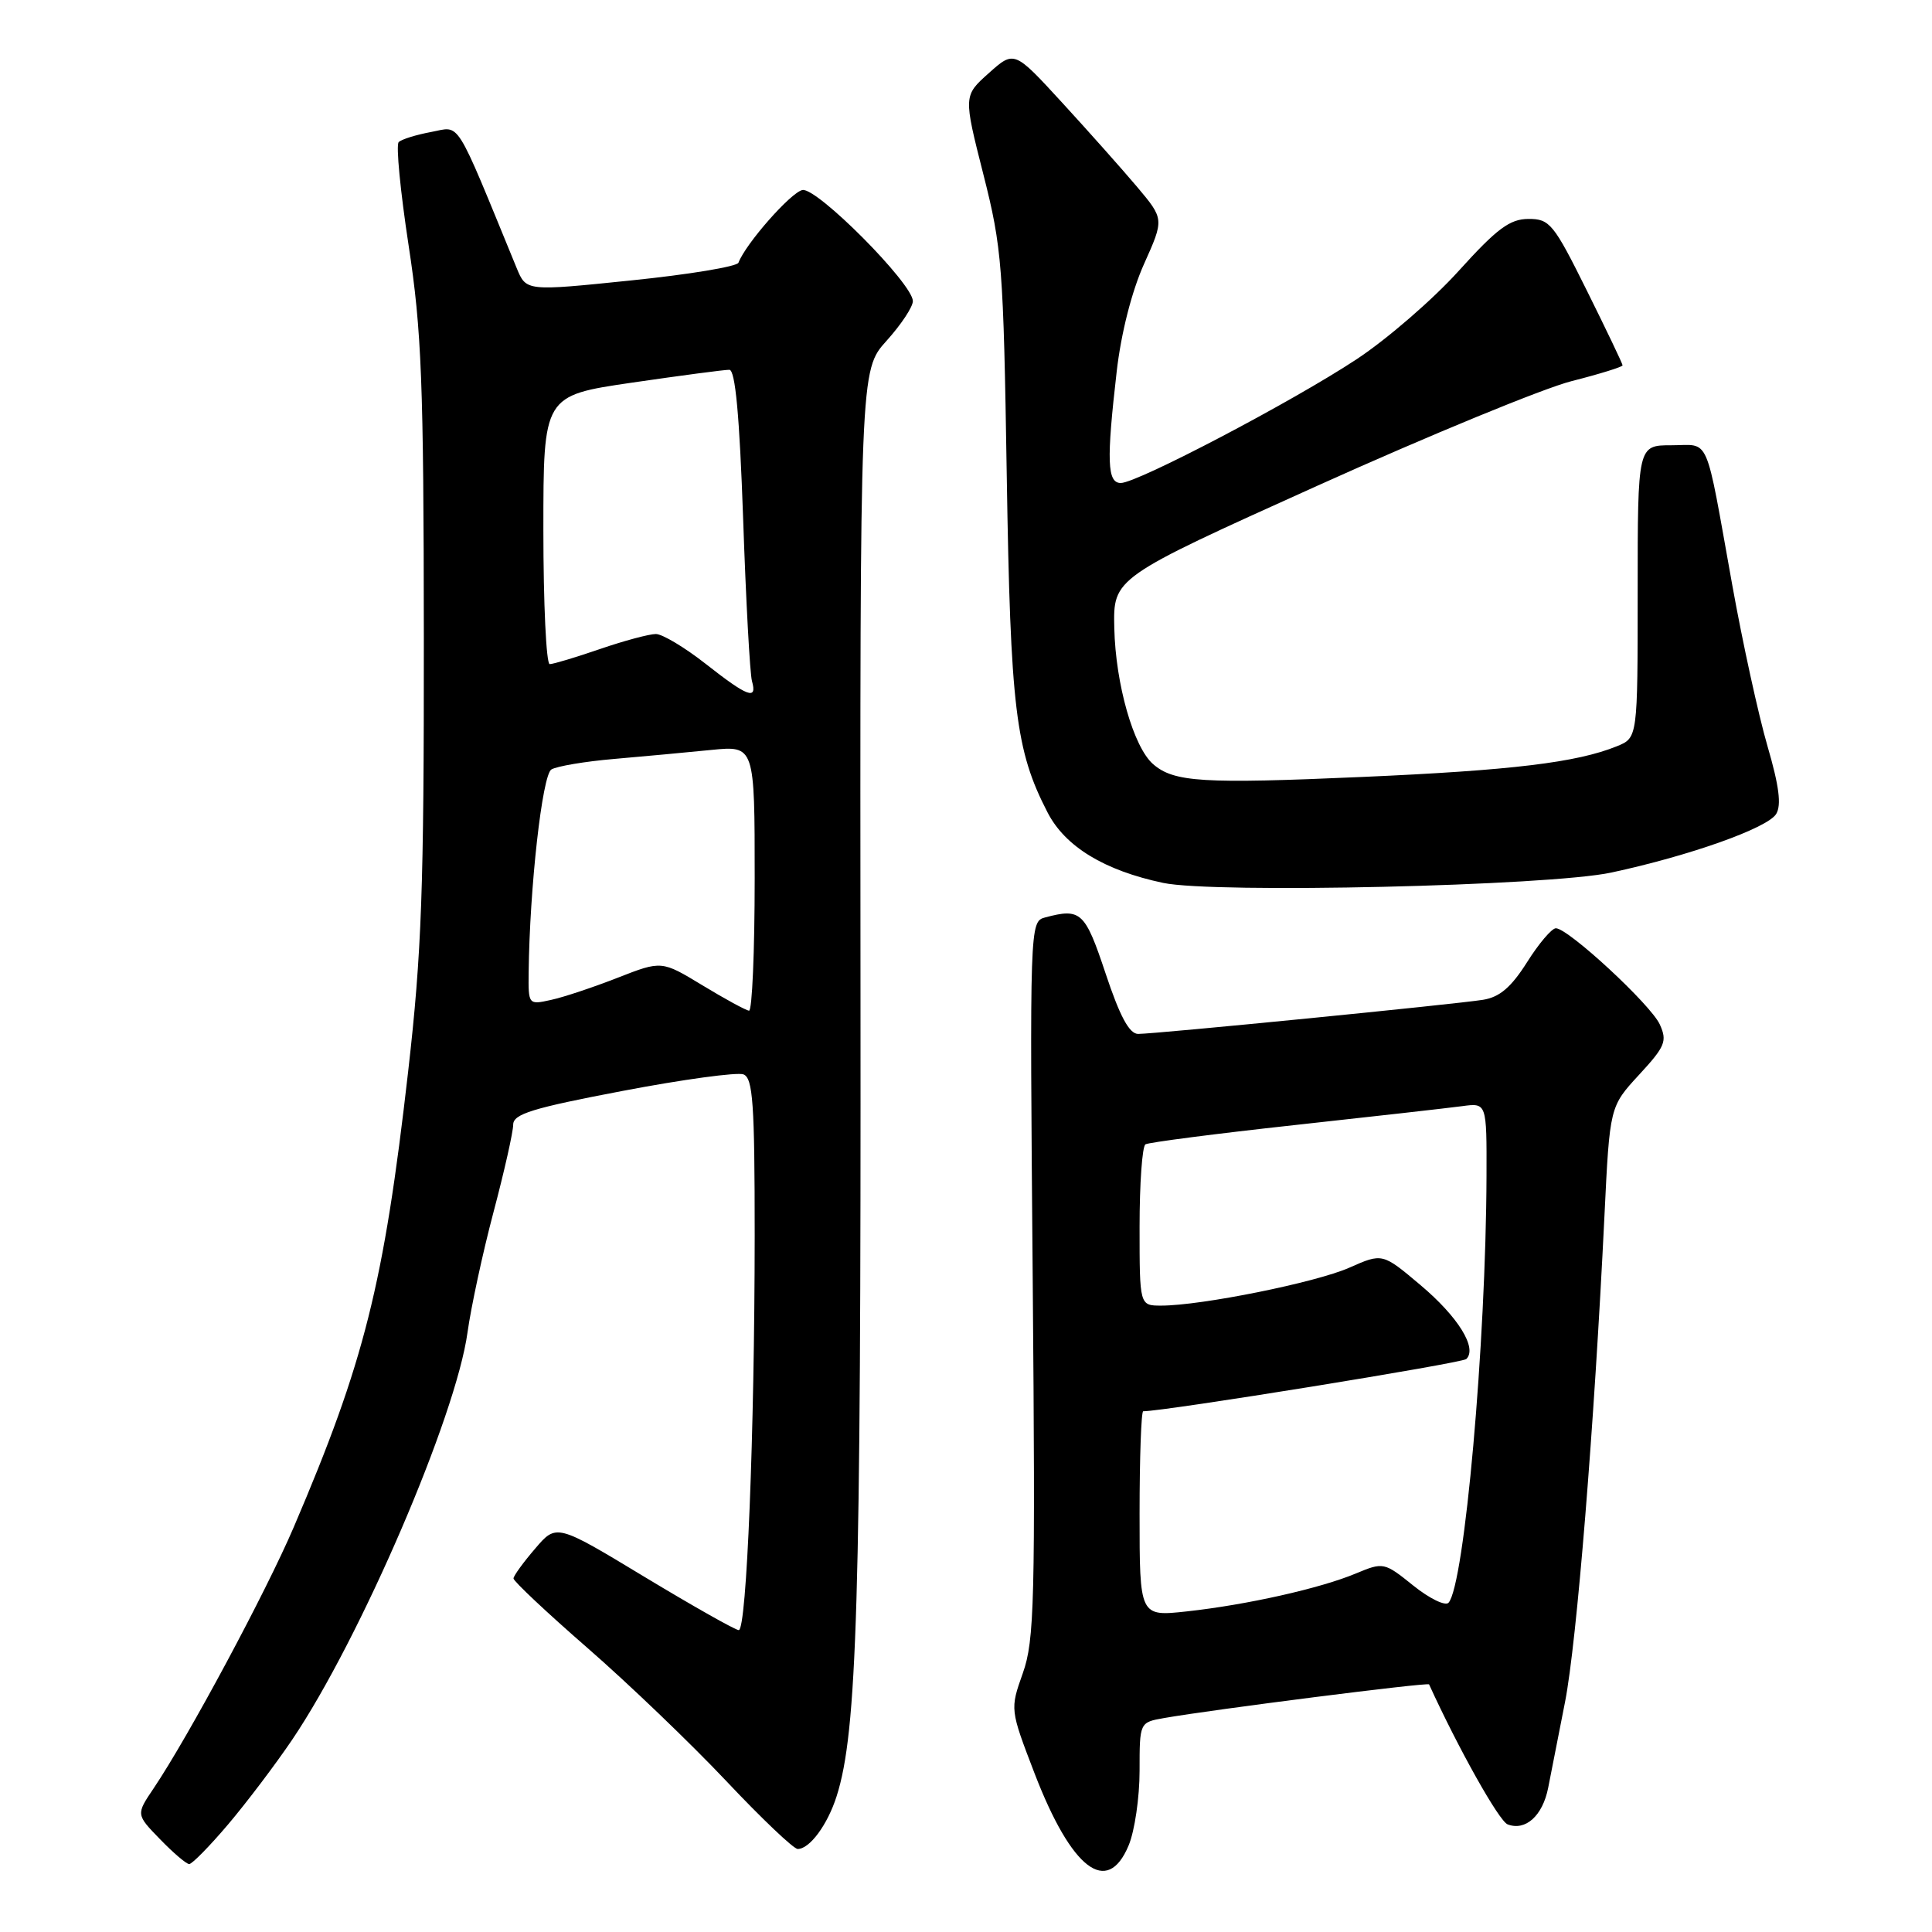 <?xml version="1.0" encoding="UTF-8" standalone="no"?>
<!DOCTYPE svg PUBLIC "-//W3C//DTD SVG 1.1//EN" "http://www.w3.org/Graphics/SVG/1.1/DTD/svg11.dtd" >
<svg xmlns="http://www.w3.org/2000/svg" xmlns:xlink="http://www.w3.org/1999/xlink" version="1.1" viewBox="0 0 256 256">
 <g >
 <path fill="currentColor"
d=" M 149.55 244.53 C 150.35 242.62 151.00 238.17 151.00 234.64 C 151.00 228.22 151.00 228.22 154.25 227.65 C 160.68 226.52 189.22 222.89 189.36 223.19 C 193.23 231.67 198.63 241.31 199.77 241.74 C 202.14 242.65 204.41 240.60 205.14 236.90 C 205.51 235.03 206.52 229.90 207.38 225.50 C 208.93 217.59 211.24 189.07 212.60 161.07 C 213.30 146.63 213.30 146.63 217.18 142.42 C 220.65 138.66 220.94 137.96 219.93 135.74 C 218.73 133.11 207.80 123.00 206.16 123.00 C 205.62 123.00 203.90 125.02 202.34 127.50 C 200.24 130.82 198.71 132.13 196.50 132.48 C 192.85 133.07 153.11 137.00 150.81 137.00 C 149.64 137.00 148.39 134.68 146.50 129.00 C 143.77 120.80 143.22 120.30 138.47 121.57 C 136.45 122.11 136.44 122.55 136.84 169.50 C 137.20 212.26 137.07 217.36 135.53 221.70 C 133.83 226.50 133.83 226.50 137.08 234.97 C 141.98 247.70 146.71 251.33 149.55 244.53 Z  M 30.22 241.75 C 32.67 238.86 36.50 233.80 38.73 230.50 C 47.75 217.13 60.43 187.67 61.95 176.54 C 62.41 173.22 63.95 166.05 65.39 160.62 C 66.83 155.19 68.00 149.97 68.00 149.03 C 68.00 147.61 70.53 146.83 82.51 144.55 C 90.48 143.03 97.68 142.05 98.51 142.36 C 99.77 142.85 100.00 146.21 100.00 163.72 C 99.99 189.81 98.94 216.00 97.89 216.00 C 97.45 216.00 91.84 212.83 85.41 208.95 C 73.73 201.89 73.73 201.89 70.91 205.20 C 69.35 207.01 68.06 208.79 68.04 209.15 C 68.02 209.50 72.43 213.65 77.84 218.36 C 83.25 223.07 91.51 230.99 96.20 235.96 C 100.88 240.93 105.16 245.00 105.70 245.00 C 107.29 245.00 109.66 241.78 110.86 238.00 C 113.58 229.47 114.09 212.27 114.02 131.78 C 113.95 49.06 113.95 49.06 117.47 45.16 C 119.41 43.01 120.98 40.64 120.96 39.88 C 120.88 37.52 108.24 24.81 106.33 25.18 C 104.81 25.47 98.81 32.28 97.85 34.81 C 97.66 35.32 91.25 36.38 83.61 37.16 C 69.73 38.59 69.73 38.59 68.47 35.54 C 60.12 15.21 61.09 16.76 57.12 17.49 C 55.13 17.86 53.20 18.46 52.83 18.83 C 52.45 19.20 53.05 25.35 54.14 32.50 C 55.87 43.78 56.14 50.67 56.16 84.50 C 56.18 117.80 55.88 126.21 54.08 142.00 C 50.86 170.22 48.28 180.48 38.93 202.34 C 35.23 210.99 24.98 230.09 20.36 236.96 C 18.02 240.43 18.02 240.43 21.21 243.71 C 22.96 245.52 24.70 247.00 25.07 247.00 C 25.45 247.00 27.77 244.64 30.22 241.75 Z  M 213.50 115.62 C 223.86 113.40 234.20 109.73 235.35 107.86 C 236.07 106.68 235.74 104.13 234.20 98.86 C 233.02 94.81 230.91 85.20 229.53 77.50 C 225.87 57.15 226.67 59.00 221.48 59.00 C 217.00 59.00 217.00 59.00 217.00 78.38 C 217.00 97.76 217.00 97.76 214.25 98.88 C 208.93 101.04 200.31 102.08 180.50 102.95 C 159.38 103.88 155.55 103.65 152.79 101.25 C 150.20 98.99 147.82 90.66 147.65 83.23 C 147.50 76.57 147.50 76.57 174.50 64.39 C 189.35 57.69 204.54 51.44 208.25 50.50 C 211.96 49.56 215.00 48.61 215.00 48.41 C 215.00 48.20 212.87 43.75 210.27 38.51 C 205.86 29.63 205.35 29.00 202.52 29.01 C 200.06 29.02 198.35 30.29 193.29 35.89 C 189.87 39.68 183.80 44.93 179.79 47.58 C 171.29 53.20 150.70 64.00 148.51 64.00 C 146.71 64.00 146.60 61.09 147.97 49.21 C 148.55 44.16 149.96 38.61 151.59 34.98 C 154.26 29.03 154.26 29.03 150.67 24.76 C 148.69 22.42 144.22 17.39 140.73 13.59 C 134.39 6.68 134.39 6.68 131.02 9.69 C 127.66 12.69 127.66 12.69 130.30 23.10 C 132.78 32.88 132.96 35.26 133.40 63.00 C 133.89 93.89 134.56 99.43 138.80 107.64 C 141.13 112.18 146.32 115.34 154.13 116.99 C 160.92 118.42 205.19 117.40 213.50 115.62 Z  M 151.00 200.60 C 151.00 193.12 151.22 187.00 151.48 187.00 C 154.35 187.00 193.70 180.63 194.29 180.08 C 195.79 178.64 193.21 174.48 188.21 170.27 C 183.18 166.03 183.18 166.03 178.78 167.98 C 174.35 169.94 159.17 173.00 153.87 173.00 C 151.00 173.00 151.00 173.00 151.00 162.56 C 151.00 156.82 151.35 151.90 151.78 151.63 C 152.22 151.37 161.10 150.22 171.53 149.08 C 181.97 147.94 191.96 146.81 193.75 146.57 C 197.00 146.13 197.00 146.13 196.97 155.81 C 196.90 178.01 194.05 210.01 191.94 212.37 C 191.52 212.84 189.41 211.82 187.26 210.09 C 183.42 207.00 183.30 206.98 179.67 208.49 C 174.94 210.47 165.21 212.65 157.25 213.52 C 151.00 214.20 151.00 214.20 151.00 200.60 Z  M 93.08 130.56 C 87.67 127.28 87.67 127.28 81.86 129.55 C 78.67 130.80 74.70 132.13 73.03 132.49 C 70.02 133.16 70.00 133.14 70.05 128.83 C 70.18 117.61 71.85 102.71 73.06 101.96 C 73.77 101.53 77.53 100.89 81.42 100.56 C 85.32 100.22 91.09 99.69 94.25 99.37 C 100.00 98.80 100.00 98.80 100.00 116.40 C 100.00 126.08 99.66 133.97 99.25 133.92 C 98.84 133.88 96.06 132.37 93.08 130.56 Z  M 93.50 87.96 C 90.75 85.80 87.78 84.02 86.91 84.01 C 86.03 84.01 82.70 84.90 79.50 86.00 C 76.30 87.10 73.31 88.00 72.84 88.00 C 72.38 88.00 72.00 79.99 72.00 70.21 C 72.00 52.42 72.00 52.42 83.75 50.70 C 90.21 49.76 96.01 48.99 96.64 49.00 C 97.43 49.00 97.99 55.03 98.47 68.75 C 98.84 79.61 99.37 89.29 99.64 90.25 C 100.37 92.83 99.07 92.34 93.50 87.96 Z "/>
</g>
</svg>